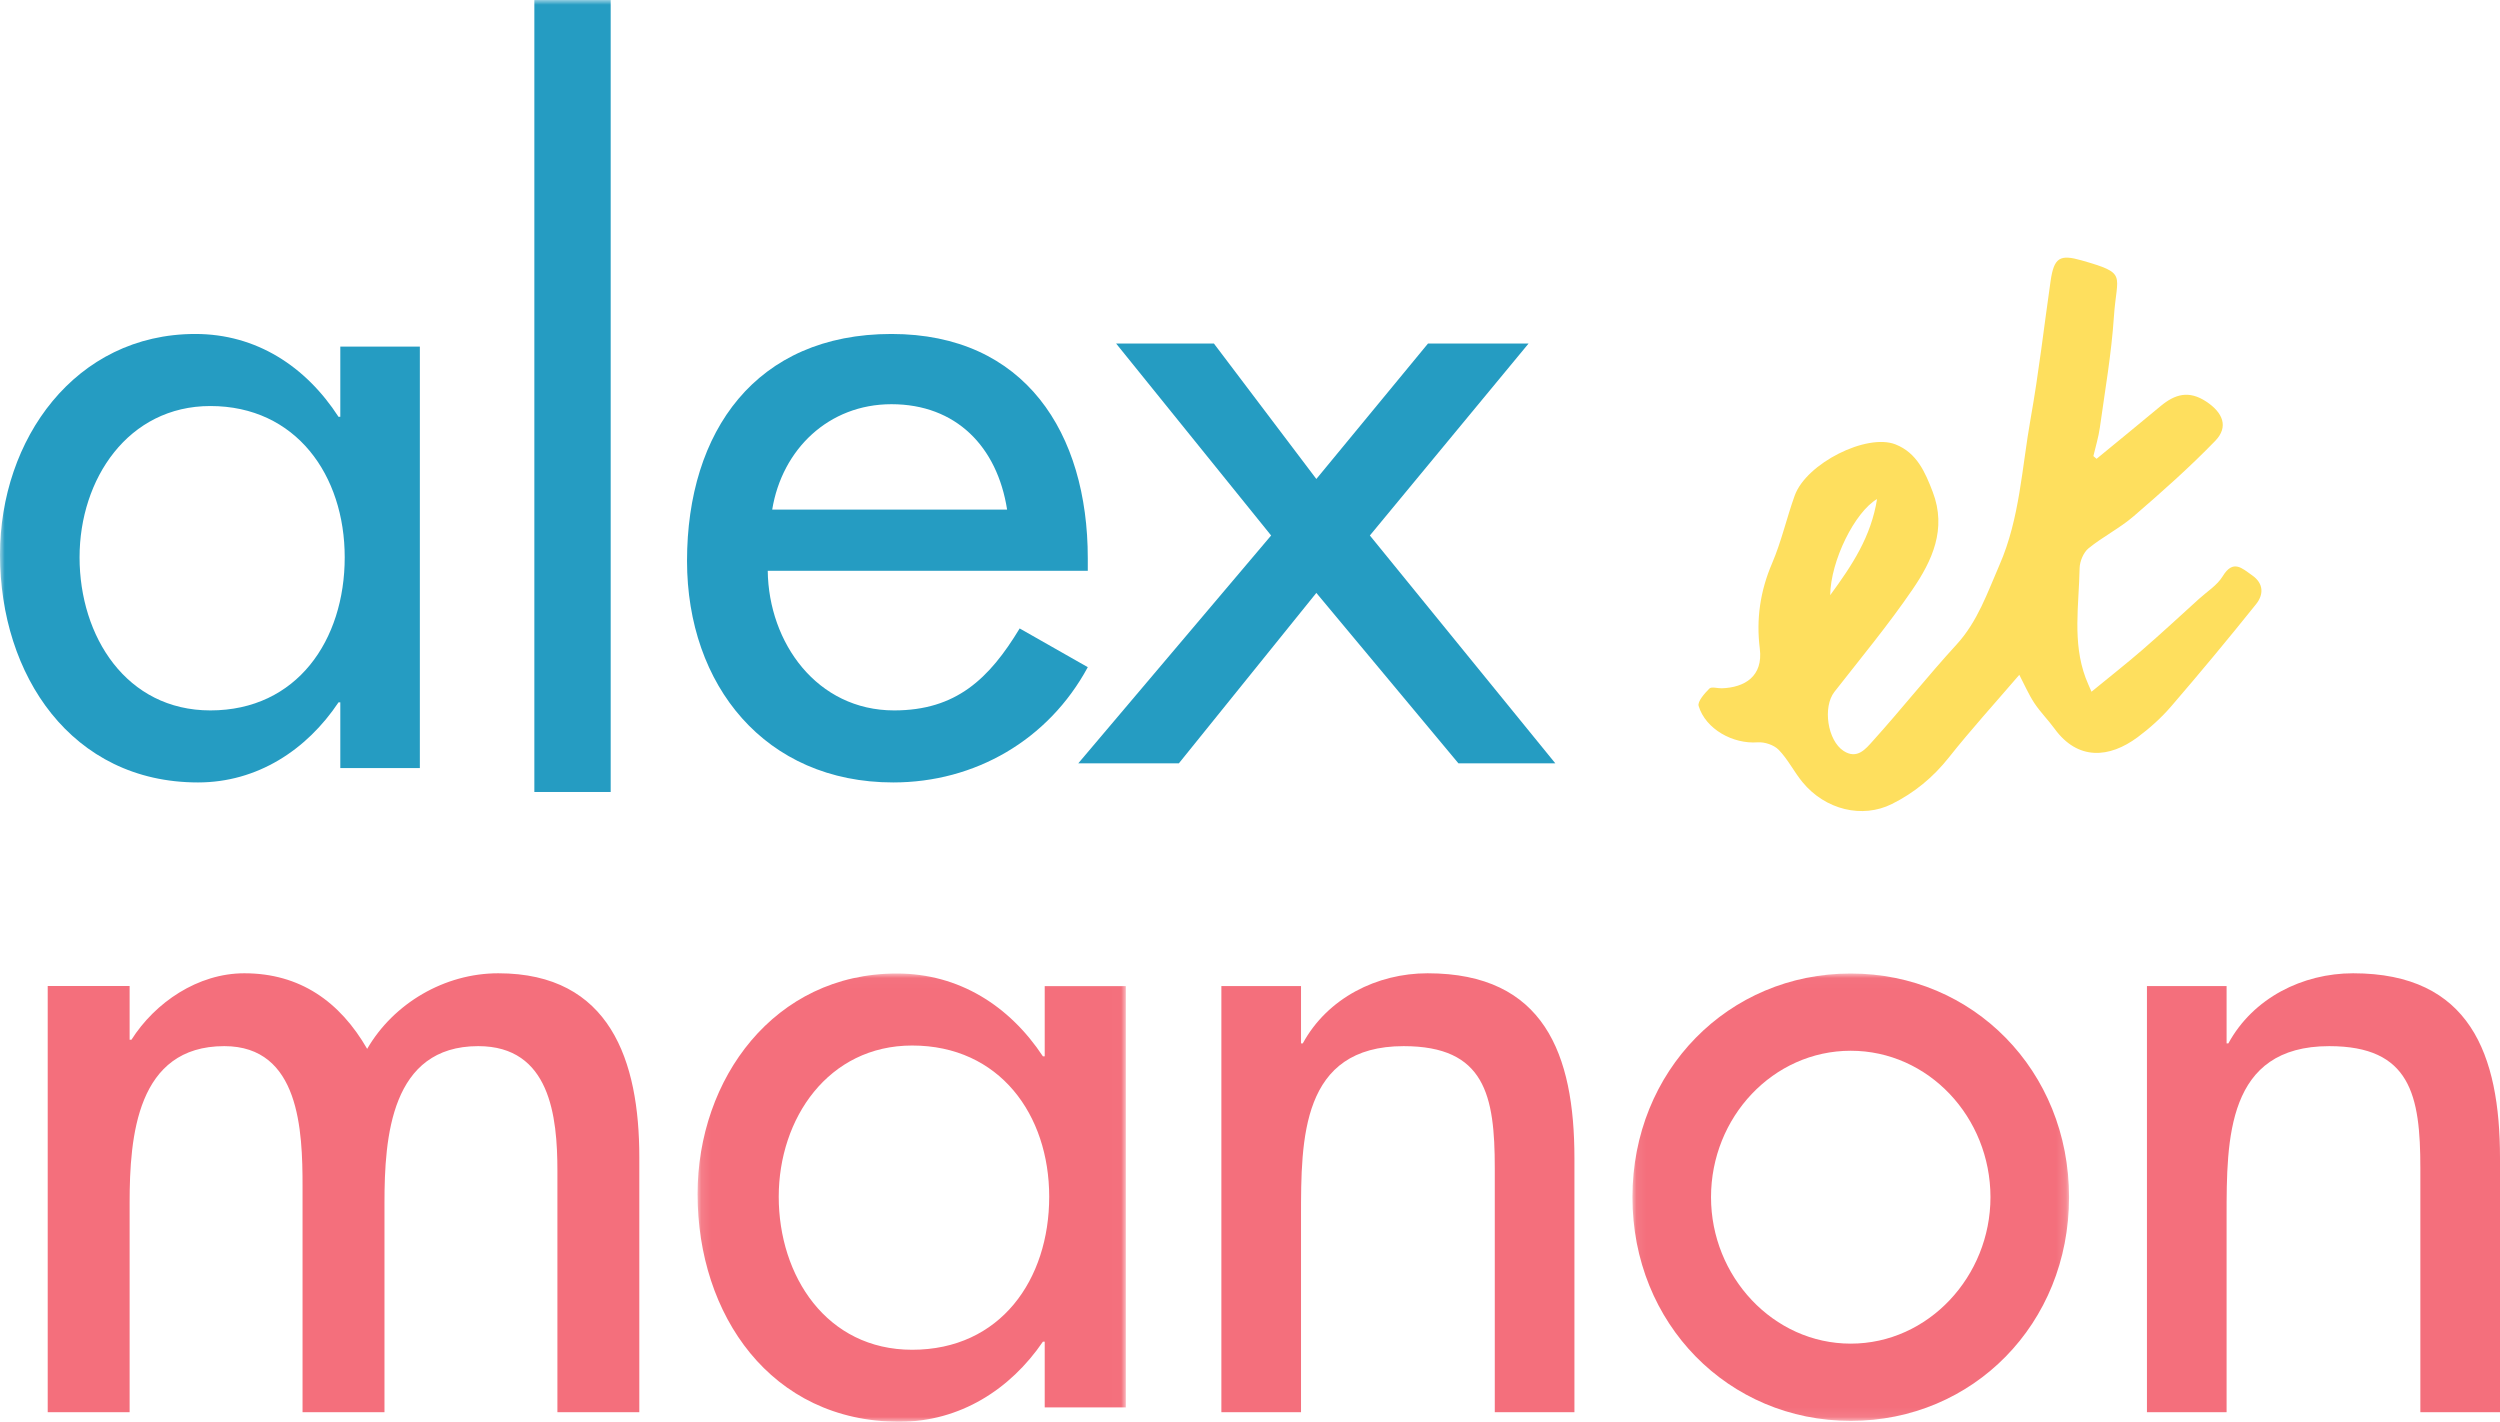 <?xml version="1.0" encoding="UTF-8"?>
<svg width="262px" height="149px" viewBox="0 0 262 149" version="1.1" xmlns="http://www.w3.org/2000/svg" xmlns:xlink="http://www.w3.org/1999/xlink">
    <!-- Generator: sketchtool 41 (35326) - http://www.bohemiancoding.com/sketch -->
    <title>D2257672-7E52-45B6-AFF0-9509F4D4CE55</title>
    <desc>Created with sketchtool.</desc>
    <defs>
        <polygon id="path-1" points="0.105 47 44.989 47 44.989 0.023 0.105 0.023 0.105 47"></polygon>
        <polygon id="path-3" points="0.079 46.908 45.837 46.908 45.837 0.023 0.079 0.023"></polygon>
        <polygon id="path-5" points="0 149 262 149 262 0 0 0"></polygon>
    </defs>
    <g id="Page-1" stroke="none" stroke-width="1" fill="none" fill-rule="evenodd">
        <g id="aetm-mobile1" transform="translate(-28, -101)">
            <g id="Page-1" transform="translate(28, 101)">
                <g id="Group-3" transform="translate(73, 102)">
                    <mask id="mask-2" fill="white">
                        <use xlink:href="#path-1"></use>
                    </mask>
                    <g id="Clip-2"></g>
                    <path d="M36.957,23.418 C36.957,14.833 31.76,7.571 22.594,7.571 C13.807,7.571 8.611,15.213 8.611,23.418 C8.611,31.72 13.618,39.455 22.594,39.455 C31.854,39.455 36.957,32.096 36.957,23.418 L36.957,23.418 Z M44.989,45.492 L36.486,45.492 L36.486,38.608 L36.296,38.608 C32.894,43.604 27.601,47 21.27,47 C7.76,47 0.105,35.776 0.105,23.137 C0.105,11.063 8.137,0.023 20.987,0.023 C27.508,0.023 32.8,3.419 36.296,8.703 L36.486,8.703 L36.486,1.344 L44.989,1.344 L44.989,45.492 Z" id="Fill-1" fill="#F46F7C" mask="url(#mask-2)"></path>
                </g>
                <path d="M136.347,109.35 L136.531,109.35 C139.127,104.579 144.321,102 149.607,102 C161.847,102 165,110.497 165,121.376 L165,148 L156.653,148 L156.653,122.422 C156.653,114.79 155.634,109.636 147.102,109.636 C136.347,109.636 136.347,119.371 136.347,127.483 L136.347,148 L128,148 L128,103.337 L136.347,103.337 L136.347,109.35 Z" id="Fill-4" fill="#F46F7C"></path>
                <g id="Group-8" transform="translate(171, 102)">
                    <mask id="mask-4" fill="white">
                        <use xlink:href="#path-3"></use>
                    </mask>
                    <g id="Clip-7"></g>
                    <path d="M8.315,23.466 C8.315,31.751 14.812,38.813 22.957,38.813 C31.103,38.813 37.601,31.751 37.601,23.466 C37.601,15.09 31.103,8.119 22.957,8.119 C14.812,8.119 8.315,15.09 8.315,23.466 M45.837,23.466 C45.837,36.742 35.77,46.909 22.957,46.909 C10.146,46.909 0.079,36.742 0.079,23.466 C0.079,10.192 10.146,0.023 22.957,0.023 C35.77,0.023 45.837,10.192 45.837,23.466" id="Fill-6" fill="#F46F7C" mask="url(#mask-4)"></path>
                </g>
                <path d="M233.347,109.35 L233.531,109.35 C236.127,104.579 241.321,102 246.607,102 C258.847,102 262,110.497 262,121.376 L262,148 L253.653,148 L253.653,122.422 C253.653,114.79 252.634,109.636 244.102,109.636 C233.347,109.636 233.347,119.371 233.347,127.483 L233.347,148 L225,148 L225,103.337 L233.347,103.337 L233.347,109.35 Z" id="Fill-9" fill="#F46F7C"></path>
                <mask id="mask-6" fill="white">
                    <use xlink:href="#path-5"></use>
                </mask>
                <g id="Clip-12"></g>
                <polygon id="Fill-11" fill="#259CC2" mask="url(#mask-6)" points="56 83 64 83 64 0 56 0"></polygon>
                <path d="M105.545,53.407 C104.511,46.8 100.189,42.361 93.423,42.361 C86.848,42.361 81.96,47.08 80.927,53.407 L105.545,53.407 Z M80.459,59.821 C80.552,67.373 85.625,74.451 93.705,74.451 C100.189,74.451 103.665,71.148 106.861,65.861 L114,69.92 C109.867,77.568 102.162,82 93.611,82 C80.176,82 72,71.808 72,58.787 C72,45.194 79.236,35 93.423,35 C107.423,35 114,45.384 114,58.499 L114,59.821 L80.459,59.821 Z" id="Fill-13" fill="#259CC2" mask="url(#mask-6)"></path>
                <polygon id="Fill-14" fill="#259CC2" mask="url(#mask-6)" points="116.967 36 127.216 36 137.953 50.197 149.656 36 160.196 36 143.562 56.119 163 80 152.846 80 137.953 62.136 123.543 80 113 80 133.214 56.119"></polygon>
                <path d="M13.584,108.967 L13.773,108.967 C16.255,105.056 20.737,102 25.602,102 C31.423,102 35.619,104.959 38.479,109.922 C41.246,105.15 46.587,102 52.217,102 C63.948,102 67,111.164 67,121.278 L67,148 L58.416,148 L58.416,122.712 C58.416,116.982 57.654,109.635 50.119,109.635 C40.961,109.635 40.293,119.179 40.293,126.051 L40.293,148 L31.707,148 L31.707,124.332 C31.707,118.511 31.423,109.635 23.504,109.635 C14.346,109.635 13.584,119.084 13.584,126.051 L13.584,148 L5,148 L5,103.335 L13.584,103.335 L13.584,108.967 Z" id="Fill-15" fill="#F46F7C" mask="url(#mask-6)"></path>
                <path d="M36.126,58.406 C36.126,49.817 31.032,42.552 22.046,42.552 C13.432,42.552 8.338,50.197 8.338,58.406 C8.338,66.712 13.247,74.451 22.046,74.451 C31.124,74.451 36.126,67.089 36.126,58.406 L36.126,58.406 Z M44,80.491 L35.664,80.491 L35.664,73.603 L35.478,73.603 C32.143,78.602 26.955,82 20.749,82 C7.504,82 0,70.77 0,58.126 C0,46.045 7.874,35 20.47,35 C26.863,35 32.051,38.398 35.478,43.684 L35.664,43.684 L35.664,36.322 L44,36.322 L44,80.491 Z" id="Fill-16" fill="#259CC2" mask="url(#mask-6)"></path>
                <path d="M196.717,52.297 C194.385,53.667 191.854,58.746 191.804,62.377 C194.141,59.185 196.08,56.252 196.717,52.297 M219.722,48.084 C221.958,46.245 224.204,44.416 226.428,42.562 C227.934,41.305 229.392,40.882 231.217,42.088 C232.95,43.231 233.591,44.725 232.153,46.207 C229.453,48.994 226.543,51.572 223.61,54.1 C222.145,55.362 220.377,56.243 218.875,57.467 C218.351,57.894 217.956,58.831 217.943,59.543 C217.877,63.384 217.176,67.277 218.57,71.032 C218.744,71.499 218.957,71.95 219.188,72.493 C221.058,70.959 222.827,69.572 224.527,68.1 C226.535,66.359 228.489,64.547 230.46,62.759 C231.309,61.988 232.358,61.342 232.939,60.391 C234.04,58.586 234.959,59.553 236.022,60.293 C237.264,61.157 237.229,62.325 236.441,63.31 C233.537,66.938 230.567,70.511 227.539,74.027 C226.504,75.229 225.298,76.312 224.034,77.252 C221.053,79.469 217.755,79.717 215.321,76.373 C214.648,75.448 213.827,74.633 213.198,73.681 C212.607,72.788 212.178,71.779 211.624,70.721 C209.091,73.674 206.569,76.446 204.24,79.384 C202.571,81.49 200.606,83.094 198.269,84.26 C195.177,85.803 191.297,84.883 188.899,81.965 C188.013,80.887 187.373,79.573 186.412,78.586 C185.902,78.063 184.923,77.743 184.188,77.797 C181.622,77.989 178.752,76.422 178.017,73.986 C177.878,73.527 178.638,72.665 179.142,72.162 C179.372,71.934 179.993,72.147 180.434,72.133 C182.846,72.055 184.791,70.88 184.427,67.978 C184.038,64.872 184.472,61.932 185.715,59.034 C186.691,56.757 187.24,54.289 188.082,51.945 C189.303,48.548 195.645,45.382 198.652,46.574 C200.888,47.46 201.754,49.474 202.552,51.559 C204.041,55.452 202.48,58.779 200.432,61.777 C197.894,65.493 195.015,68.961 192.248,72.505 C191.004,74.1 191.522,77.602 193.206,78.697 C194.63,79.625 195.534,78.475 196.259,77.669 C199.252,74.352 202.037,70.832 205.053,67.541 C207.266,65.126 208.288,62.092 209.554,59.188 C211.674,54.335 211.892,49.004 212.811,43.859 C213.663,39.09 214.209,34.259 214.901,29.458 C215.259,26.973 215.878,26.636 218.17,27.293 C223.012,28.682 221.836,28.695 221.537,33.196 C221.277,37.083 220.603,40.944 220.065,44.811 C219.926,45.82 219.616,46.804 219.386,47.8 C219.498,47.895 219.61,47.989 219.722,48.084" id="Fill-17" fill="#FEDF5E" mask="url(#mask-6)"></path>
            </g>
        </g>
    </g>
</svg>